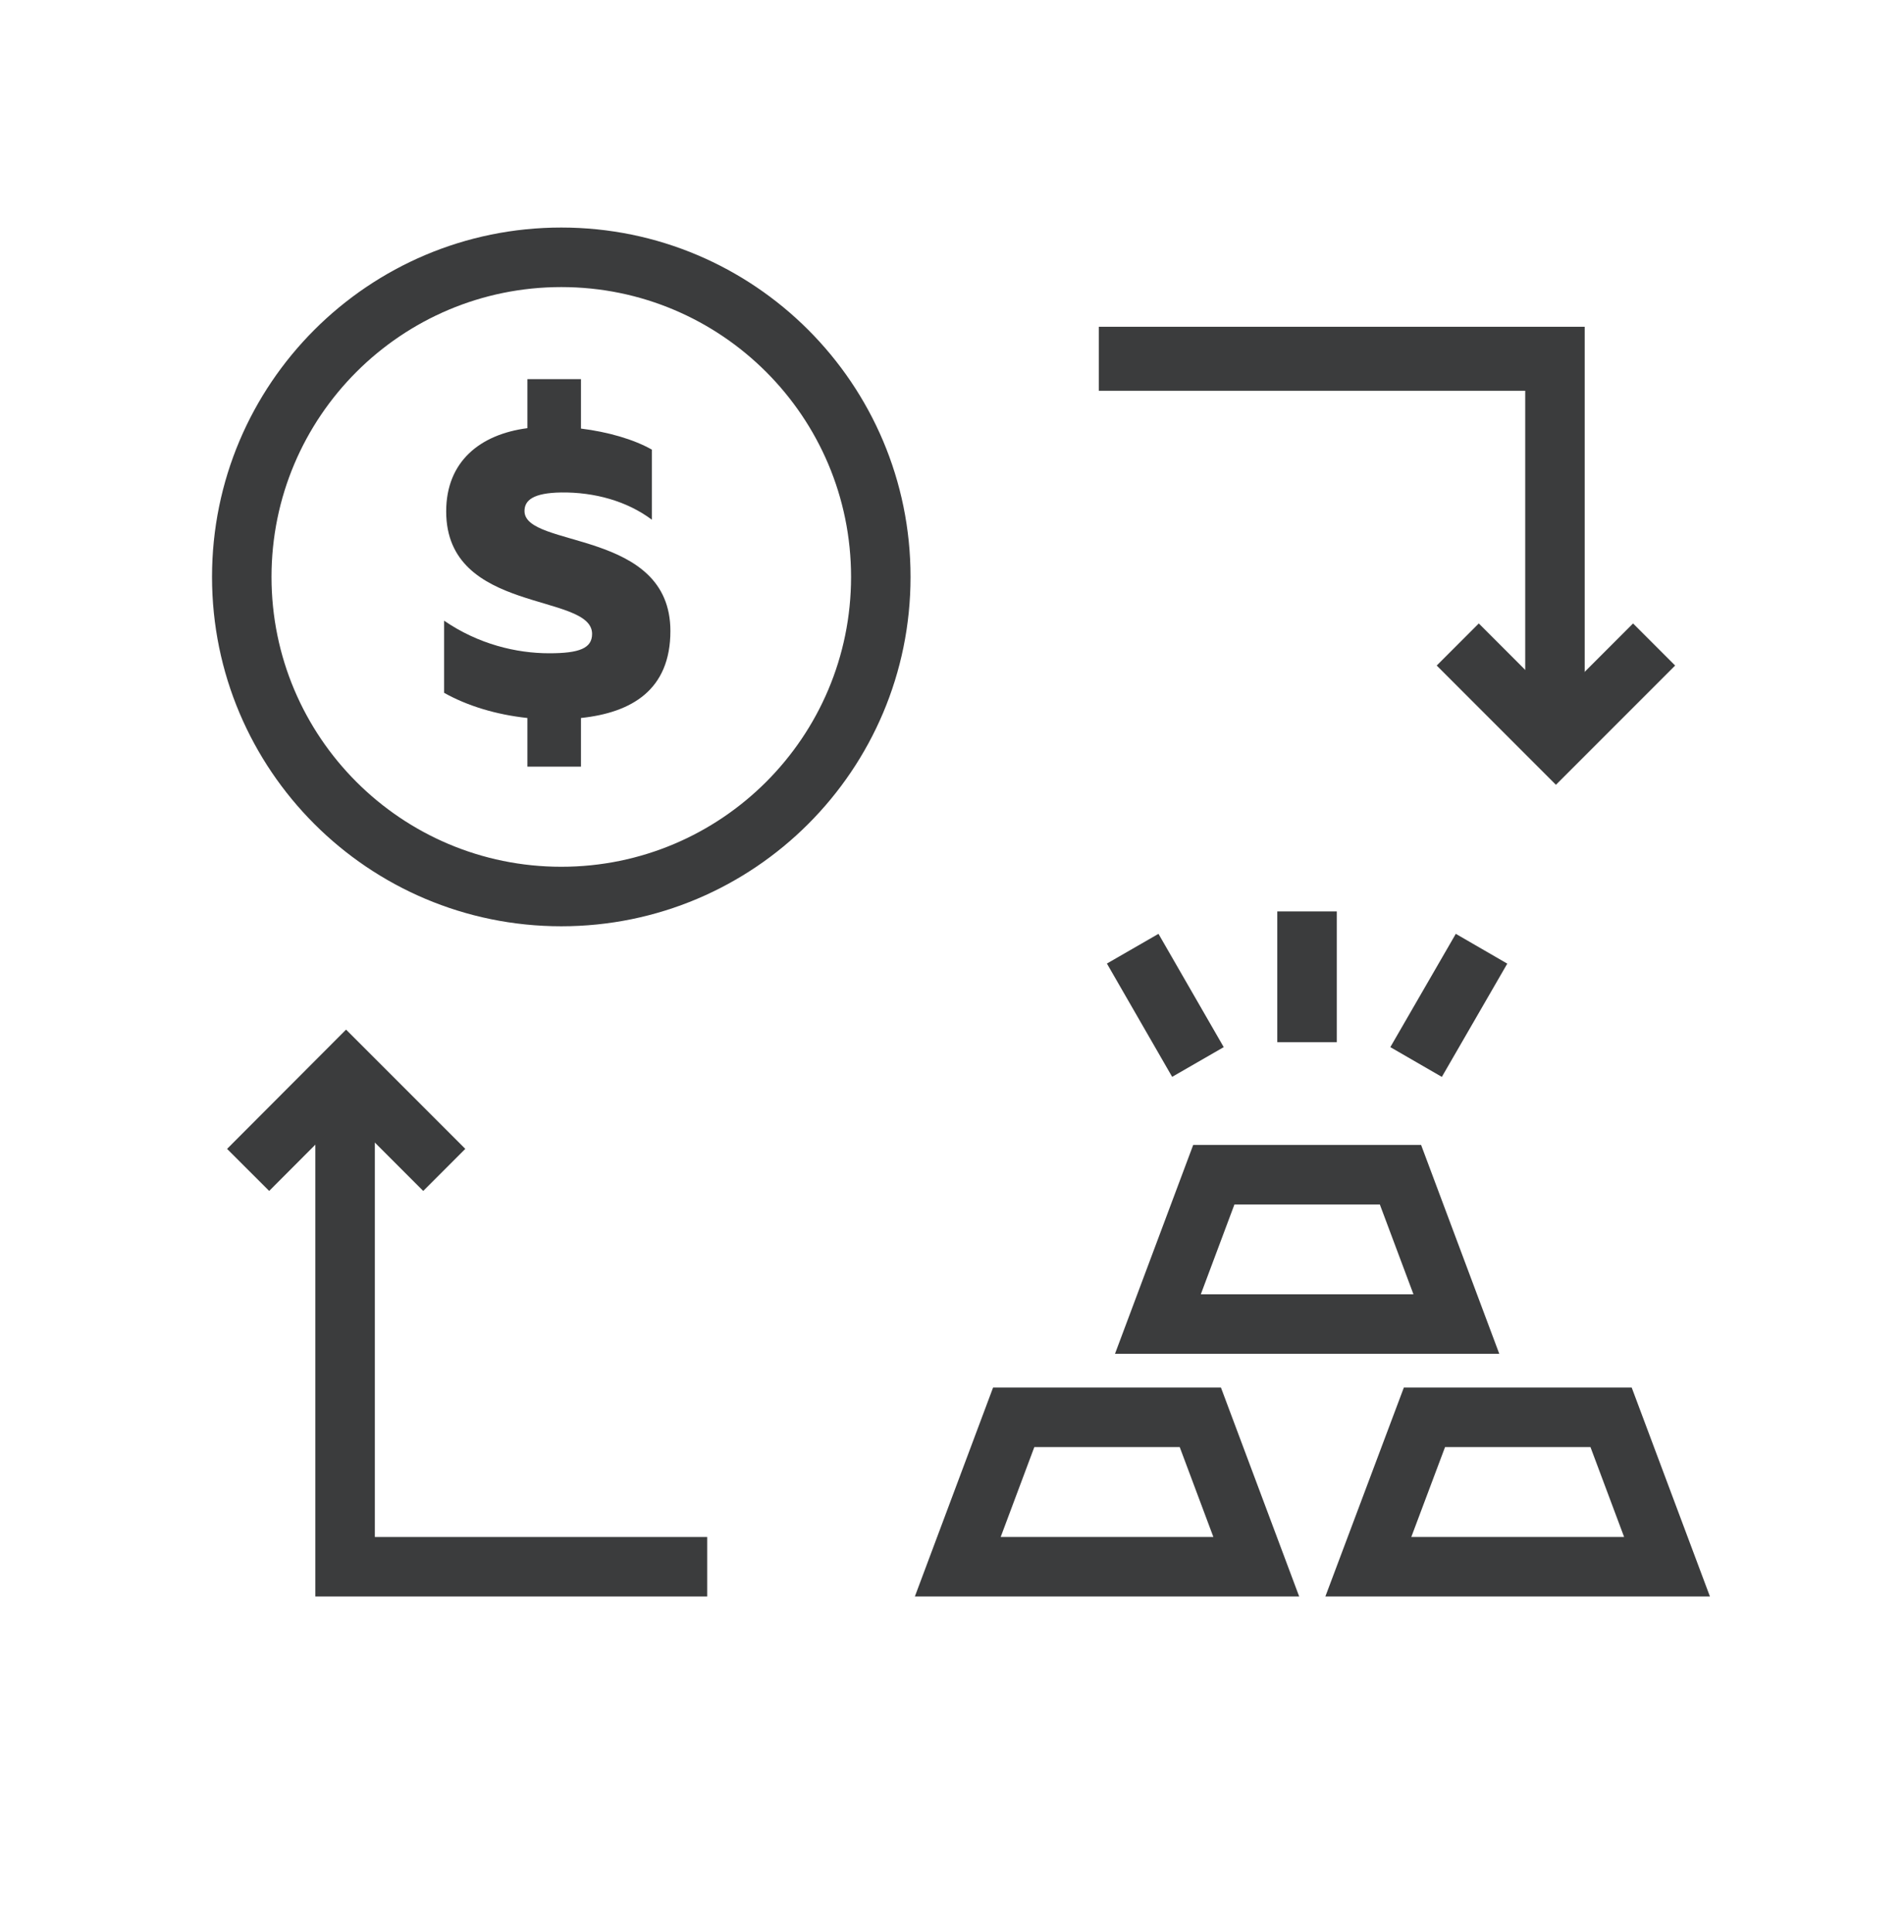 <svg width="70" height="71" viewBox="0 0 70 71" fill="none" xmlns="http://www.w3.org/2000/svg">
<path fill-rule="evenodd" clip-rule="evenodd" d="M56.074 14.362H40.397V12.01H58.261V26.34H56.074V14.362Z" fill="#3B3C3D"/>
<path fill-rule="evenodd" clip-rule="evenodd" d="M13.781 56.49V40.812H11.594V58.677H26V56.49H13.781Z" fill="#3B3C3D"/>
<path fill-rule="evenodd" clip-rule="evenodd" d="M12.723 37.842L17.107 42.225L15.56 43.772L12.725 40.937L9.896 43.771L8.348 42.226L12.723 37.842Z" fill="#3B3C3D"/>
<path fill-rule="evenodd" clip-rule="evenodd" d="M61.586 24.461L57.203 28.844L52.82 24.461L54.367 22.914L57.203 25.75L60.039 22.914L61.586 24.461Z" fill="#3B3C3D"/>
<path fill-rule="evenodd" clip-rule="evenodd" d="M36.51 50.998H44.888L47.764 58.676H33.635L36.51 50.998ZM38.027 53.185L36.79 56.489H44.609L43.372 53.185H38.027Z" fill="#3B3C3D"/>
<path fill-rule="evenodd" clip-rule="evenodd" d="M51.612 50.998H59.989L62.865 58.676H48.727L51.612 50.998ZM53.127 53.185L51.886 56.489H59.71L58.473 53.185H53.127Z" fill="#3B3C3D"/>
<path fill-rule="evenodd" clip-rule="evenodd" d="M43.868 42.08H52.246L55.121 49.758H40.992L43.868 42.08ZM45.384 44.268L44.147 47.571H51.966L50.729 44.268H45.384Z" fill="#3B3C3D"/>
<path fill-rule="evenodd" clip-rule="evenodd" d="M49.147 33.498V38.303H46.959V33.498H49.147Z" fill="#3B3C3D"/>
<path fill-rule="evenodd" clip-rule="evenodd" d="M55.415 35.417L53.009 39.58L51.115 38.486L53.522 34.322L55.415 35.417Z" fill="#3B3C3D"/>
<path fill-rule="evenodd" clip-rule="evenodd" d="M42.591 34.322L44.99 38.486L43.094 39.578L40.695 35.414L42.591 34.322Z" fill="#3B3C3D"/>
<path fill-rule="evenodd" clip-rule="evenodd" d="M20.636 10.551C14.752 10.551 9.982 15.32 9.982 21.204C9.982 27.087 14.752 31.857 20.636 31.857C26.519 31.857 31.289 27.087 31.289 21.204C31.289 15.32 26.519 10.551 20.636 10.551ZM7.795 21.204C7.795 14.112 13.544 8.363 20.636 8.363C27.727 8.363 33.476 14.112 33.476 21.204C33.476 28.296 27.727 34.044 20.636 34.044C13.544 34.044 7.795 28.296 7.795 21.204Z" fill="#3B3C3D"/>
<path d="M21.359 28.177V26.389C23.222 26.192 24.647 25.358 24.647 23.192C24.647 19.434 19.283 20.161 19.283 18.782C19.283 18.388 19.601 18.116 20.631 18.1C21.859 18.085 23.056 18.419 23.965 19.101V16.525C23.298 16.146 22.343 15.873 21.359 15.752V13.934H19.389V15.737C17.646 15.964 16.404 16.964 16.404 18.797C16.404 22.585 21.768 21.767 21.768 23.298C21.768 23.828 21.298 24.01 20.192 24.01C18.98 24.01 17.586 23.676 16.328 22.813V25.464C17.192 25.949 18.252 26.267 19.389 26.389V28.177H21.359Z" fill="#3B3C3D"/>
</svg>
